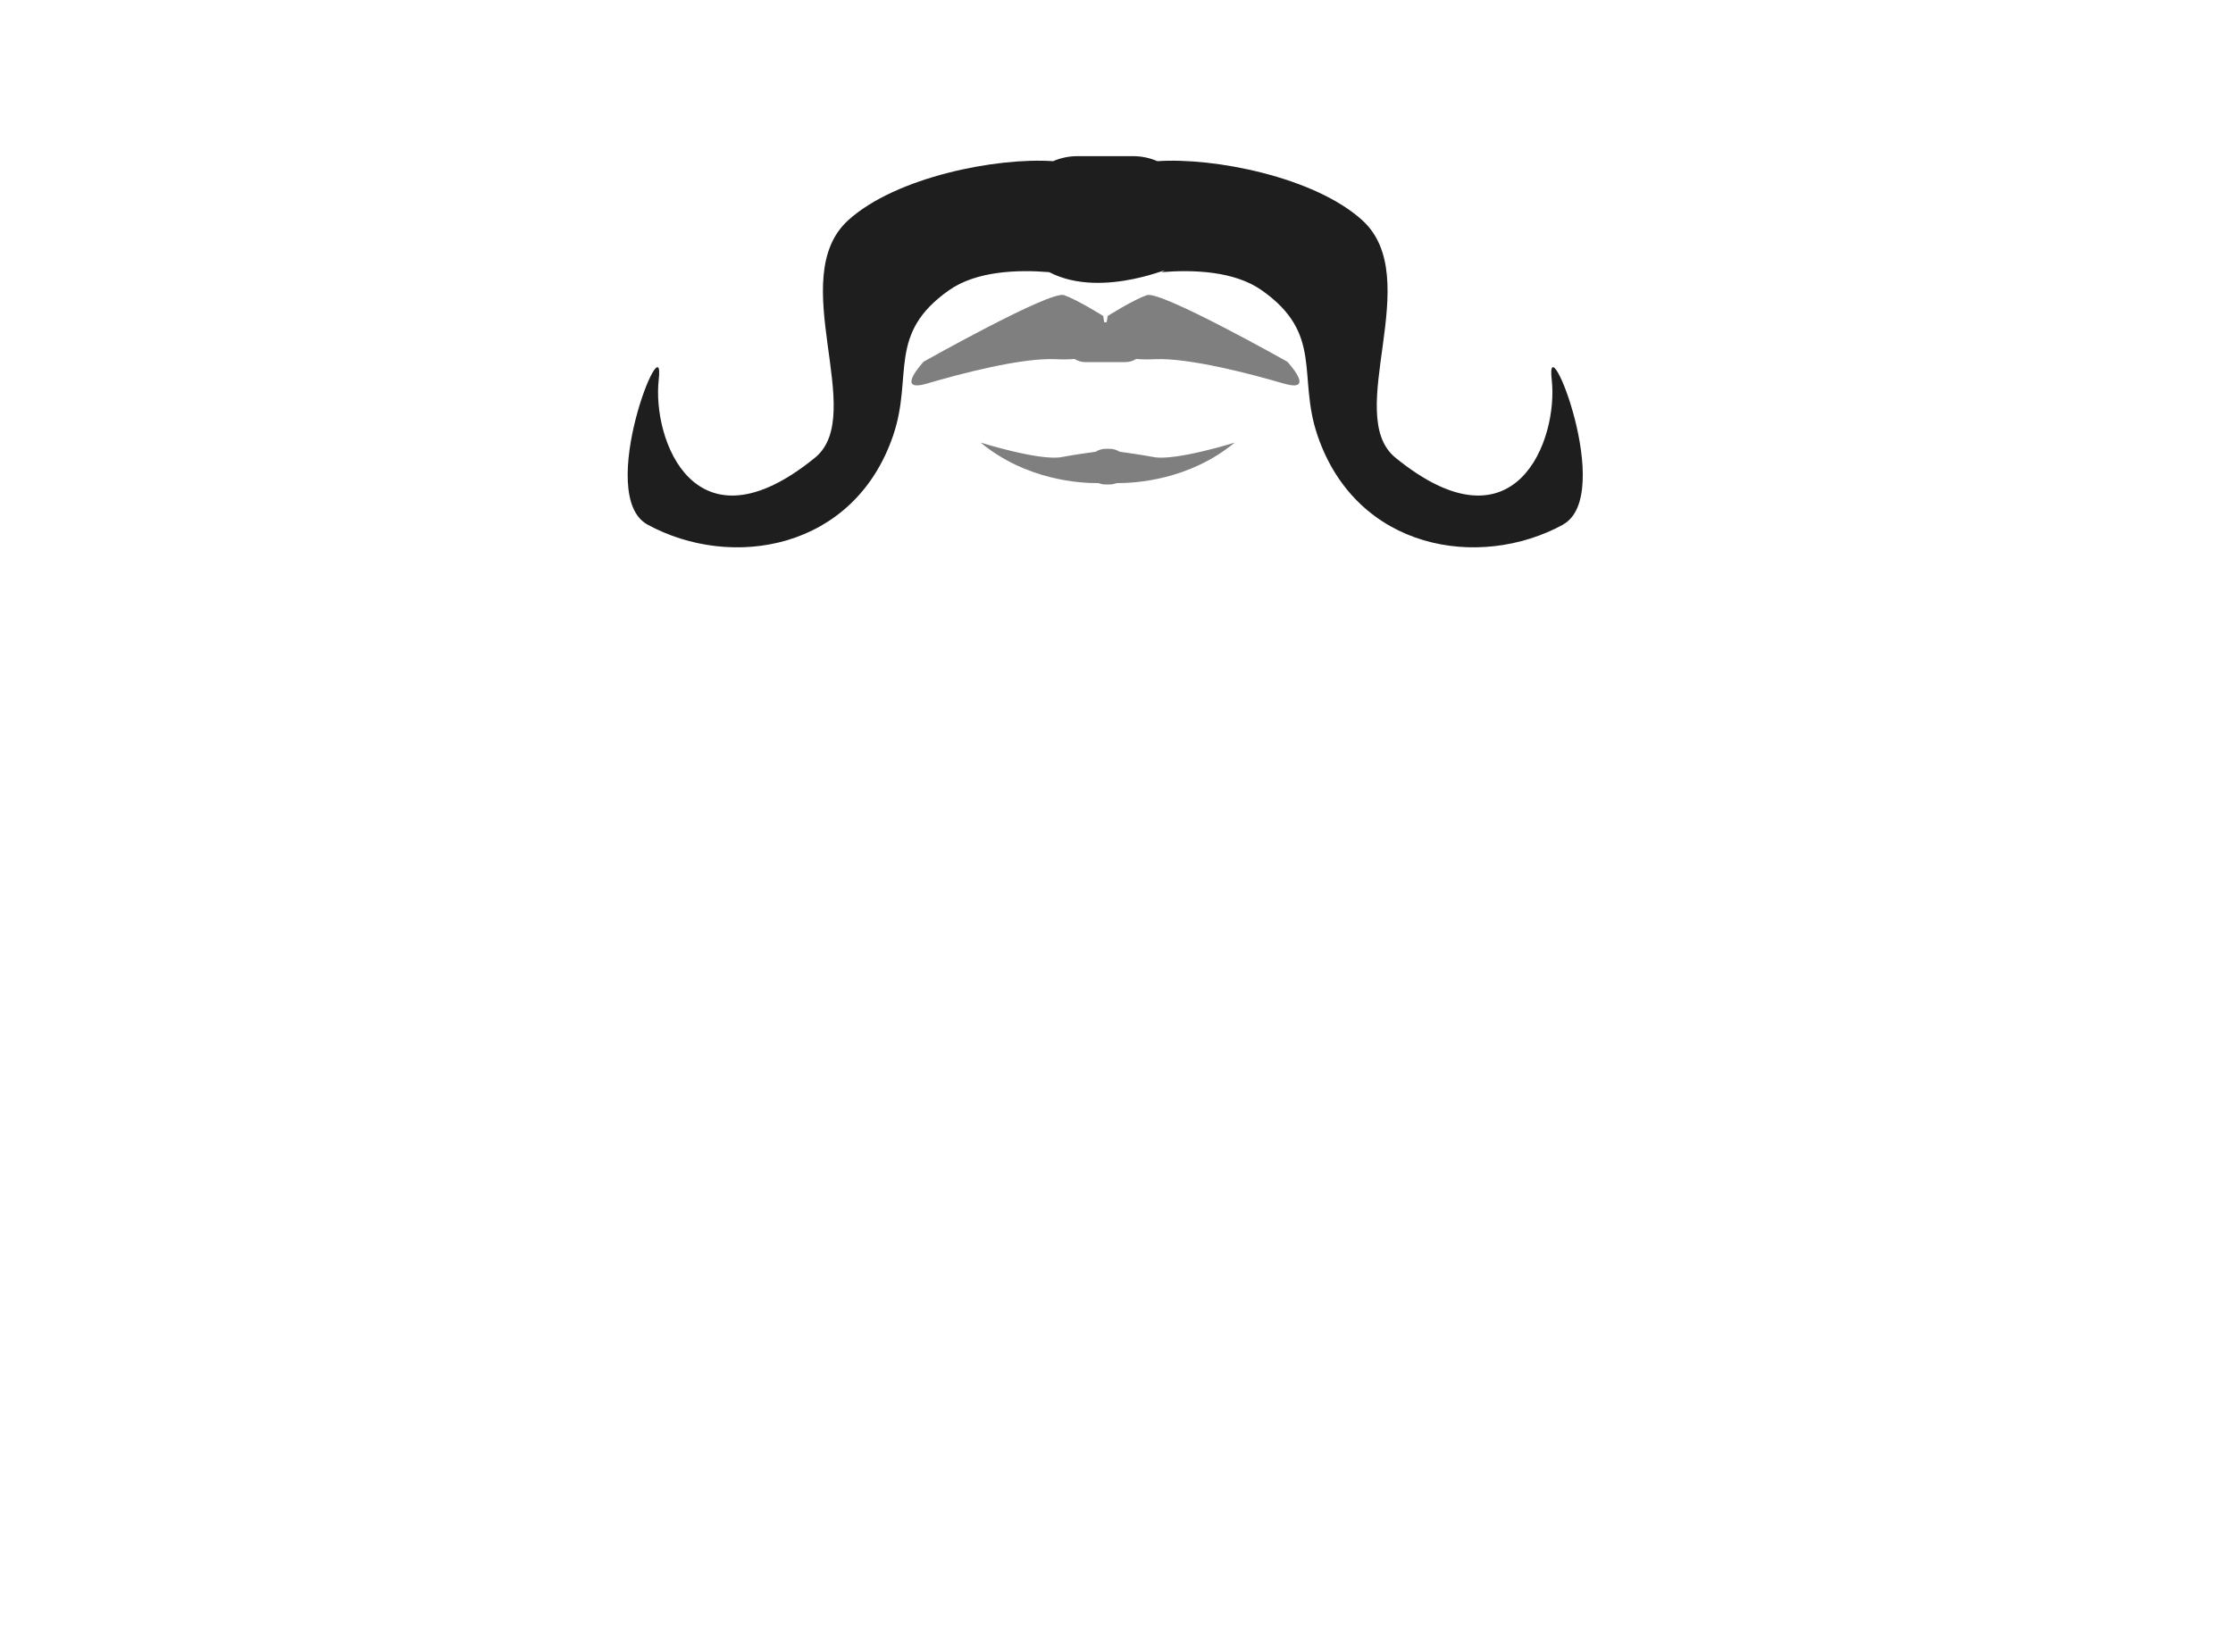 <svg version="1.2" baseProfile="tiny-ps" xmlns="http://www.w3.org/2000/svg" viewBox="0 0 200 148" width="200" height="148">
	<title>beard</title>
	<style>
		tspan { white-space:pre }
		.s0 { opacity: .5;fill: #000000 } 
		.s1 { fill: #1e1e1e } 
	</style>
	<path id="bottomlip" class="s0" d="m100 43.28c-0.19 0.08-0.39 0.12-0.6 0.12h-0.4c-0.21 0-0.42-0.04-0.6-0.12c-1.67 0.02-6.49-0.26-10.57-3.63c0 0 5.28 1.66 7.25 1.3c1.08-0.2 2.24-0.37 3.06-0.48c0.25-0.16 0.55-0.26 0.87-0.26h0.4c0.32 0 0.62 0.1 0.87 0.26c0.82 0.11 1.98 0.28 3.06 0.48c1.97 0.36 7.25-1.3 7.25-1.3c-4.09 3.37-8.91 3.64-10.57 3.63z" />
	<path id="toplip" class="s0" d="m114.97 34.36c-2.96-0.87-8.48-2.32-11.54-2.18c-0.62 0.03-1.17 0.02-1.67-0.02c-0.28 0.18-0.61 0.28-0.97 0.28h-3.58c-0.36 0-0.69-0.11-0.97-0.28c-0.5 0.04-1.06 0.05-1.67 0.02c-3.07-0.15-8.58 1.31-11.54 2.18c-2.96 0.87-0.3-1.96-0.3-1.96c0 0 11.34-6.39 12.57-5.96c1.23 0.43 3.51 1.87 3.51 1.87l0.09 0.56h0.22l0.09-0.56c0 0 2.27-1.44 3.51-1.87c1.23-0.43 12.57 5.96 12.57 5.96c0 0 2.66 2.83-0.3 1.96z" />
	<path id="b1" class="s1" d="m140 47c-7.52 4.1-18.51 2.28-22-8c-1.81-5.32 0.58-9.08-5-13c-2.46-1.73-6.15-1.85-8.97-1.62c1.74-0.91-5.14 2.56-10.06 0c-2.82-0.23-6.51-0.11-8.97 1.62c-5.58 3.92-3.19 7.68-5 13c-3.49 10.28-14.48 12.1-22 8c-4.77-2.6 1.61-18.36 1-13c-0.61 5.36 3.22 15.79 14 7c4.75-3.88-2.75-16.09 2.98-21.28c4.28-3.87 13.28-5.63 18.34-5.28c0.67-0.29 1.4-0.45 2.17-0.45h5c0.77 0 1.5 0.16 2.17 0.45c5.07-0.35 14.06 1.41 18.34 5.28c5.74 5.19-1.77 17.4 2.98 21.28c10.78 8.79 14.61-1.64 14-7c-0.61-5.36 5.77 10.4 1 13z" />
</svg>